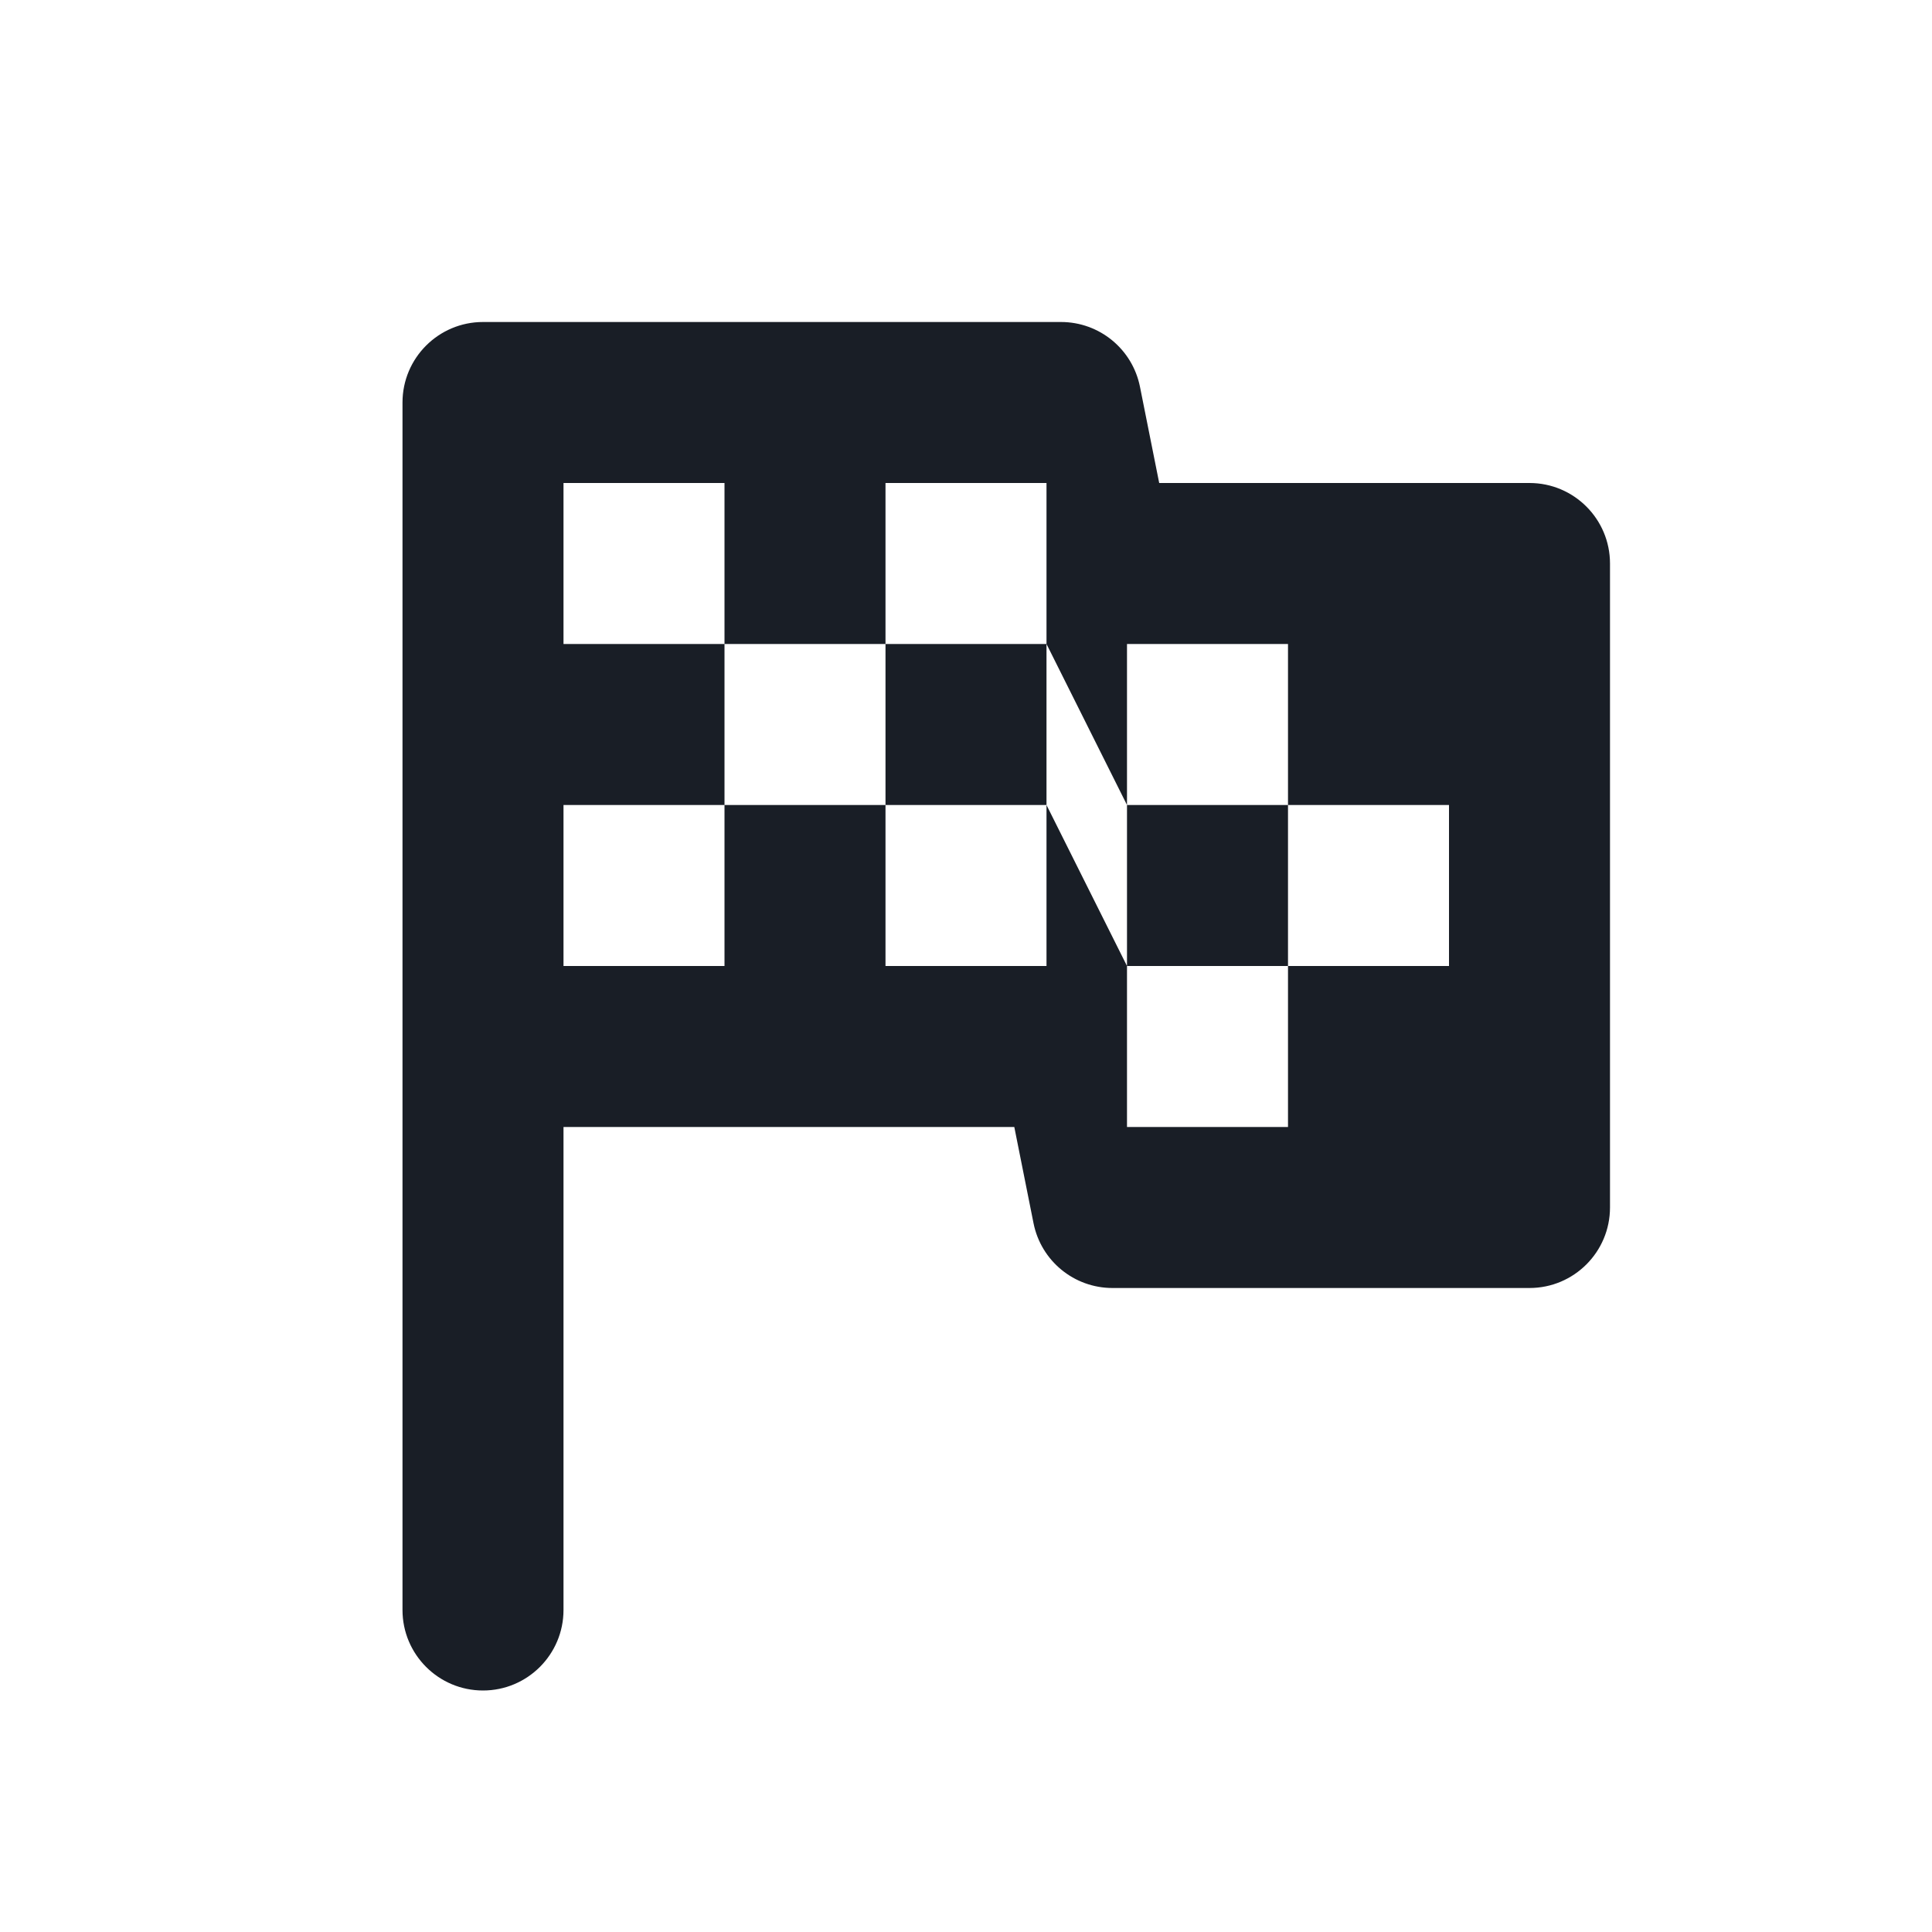 <svg width="24" height="24" viewBox="0 0 24 24" fill="none" xmlns="http://www.w3.org/2000/svg">
<path d="M14.4 6H19C19.552 6 20 6.448 20 7V15C20 15.552 19.552 16 19 16H13.82C13.343 16 12.933 15.664 12.839 15.196L12.6 14H7V20C7 20.552 6.552 21 6 21V21C5.448 21 5 20.552 5 20V5C5 4.448 5.448 4 6 4H13.18C13.657 4 14.067 4.336 14.161 4.804L14.4 6ZM14 14H16V12H18V10H16V8H14V10L13 8V6H11V8H9V6H7V8H9V10H7V12H9V10H11V12H13V10L14 12V14ZM11 10V8H13V10H11ZM14 10H16V12H14V10Z" fill="#191E26"/>
</svg>
